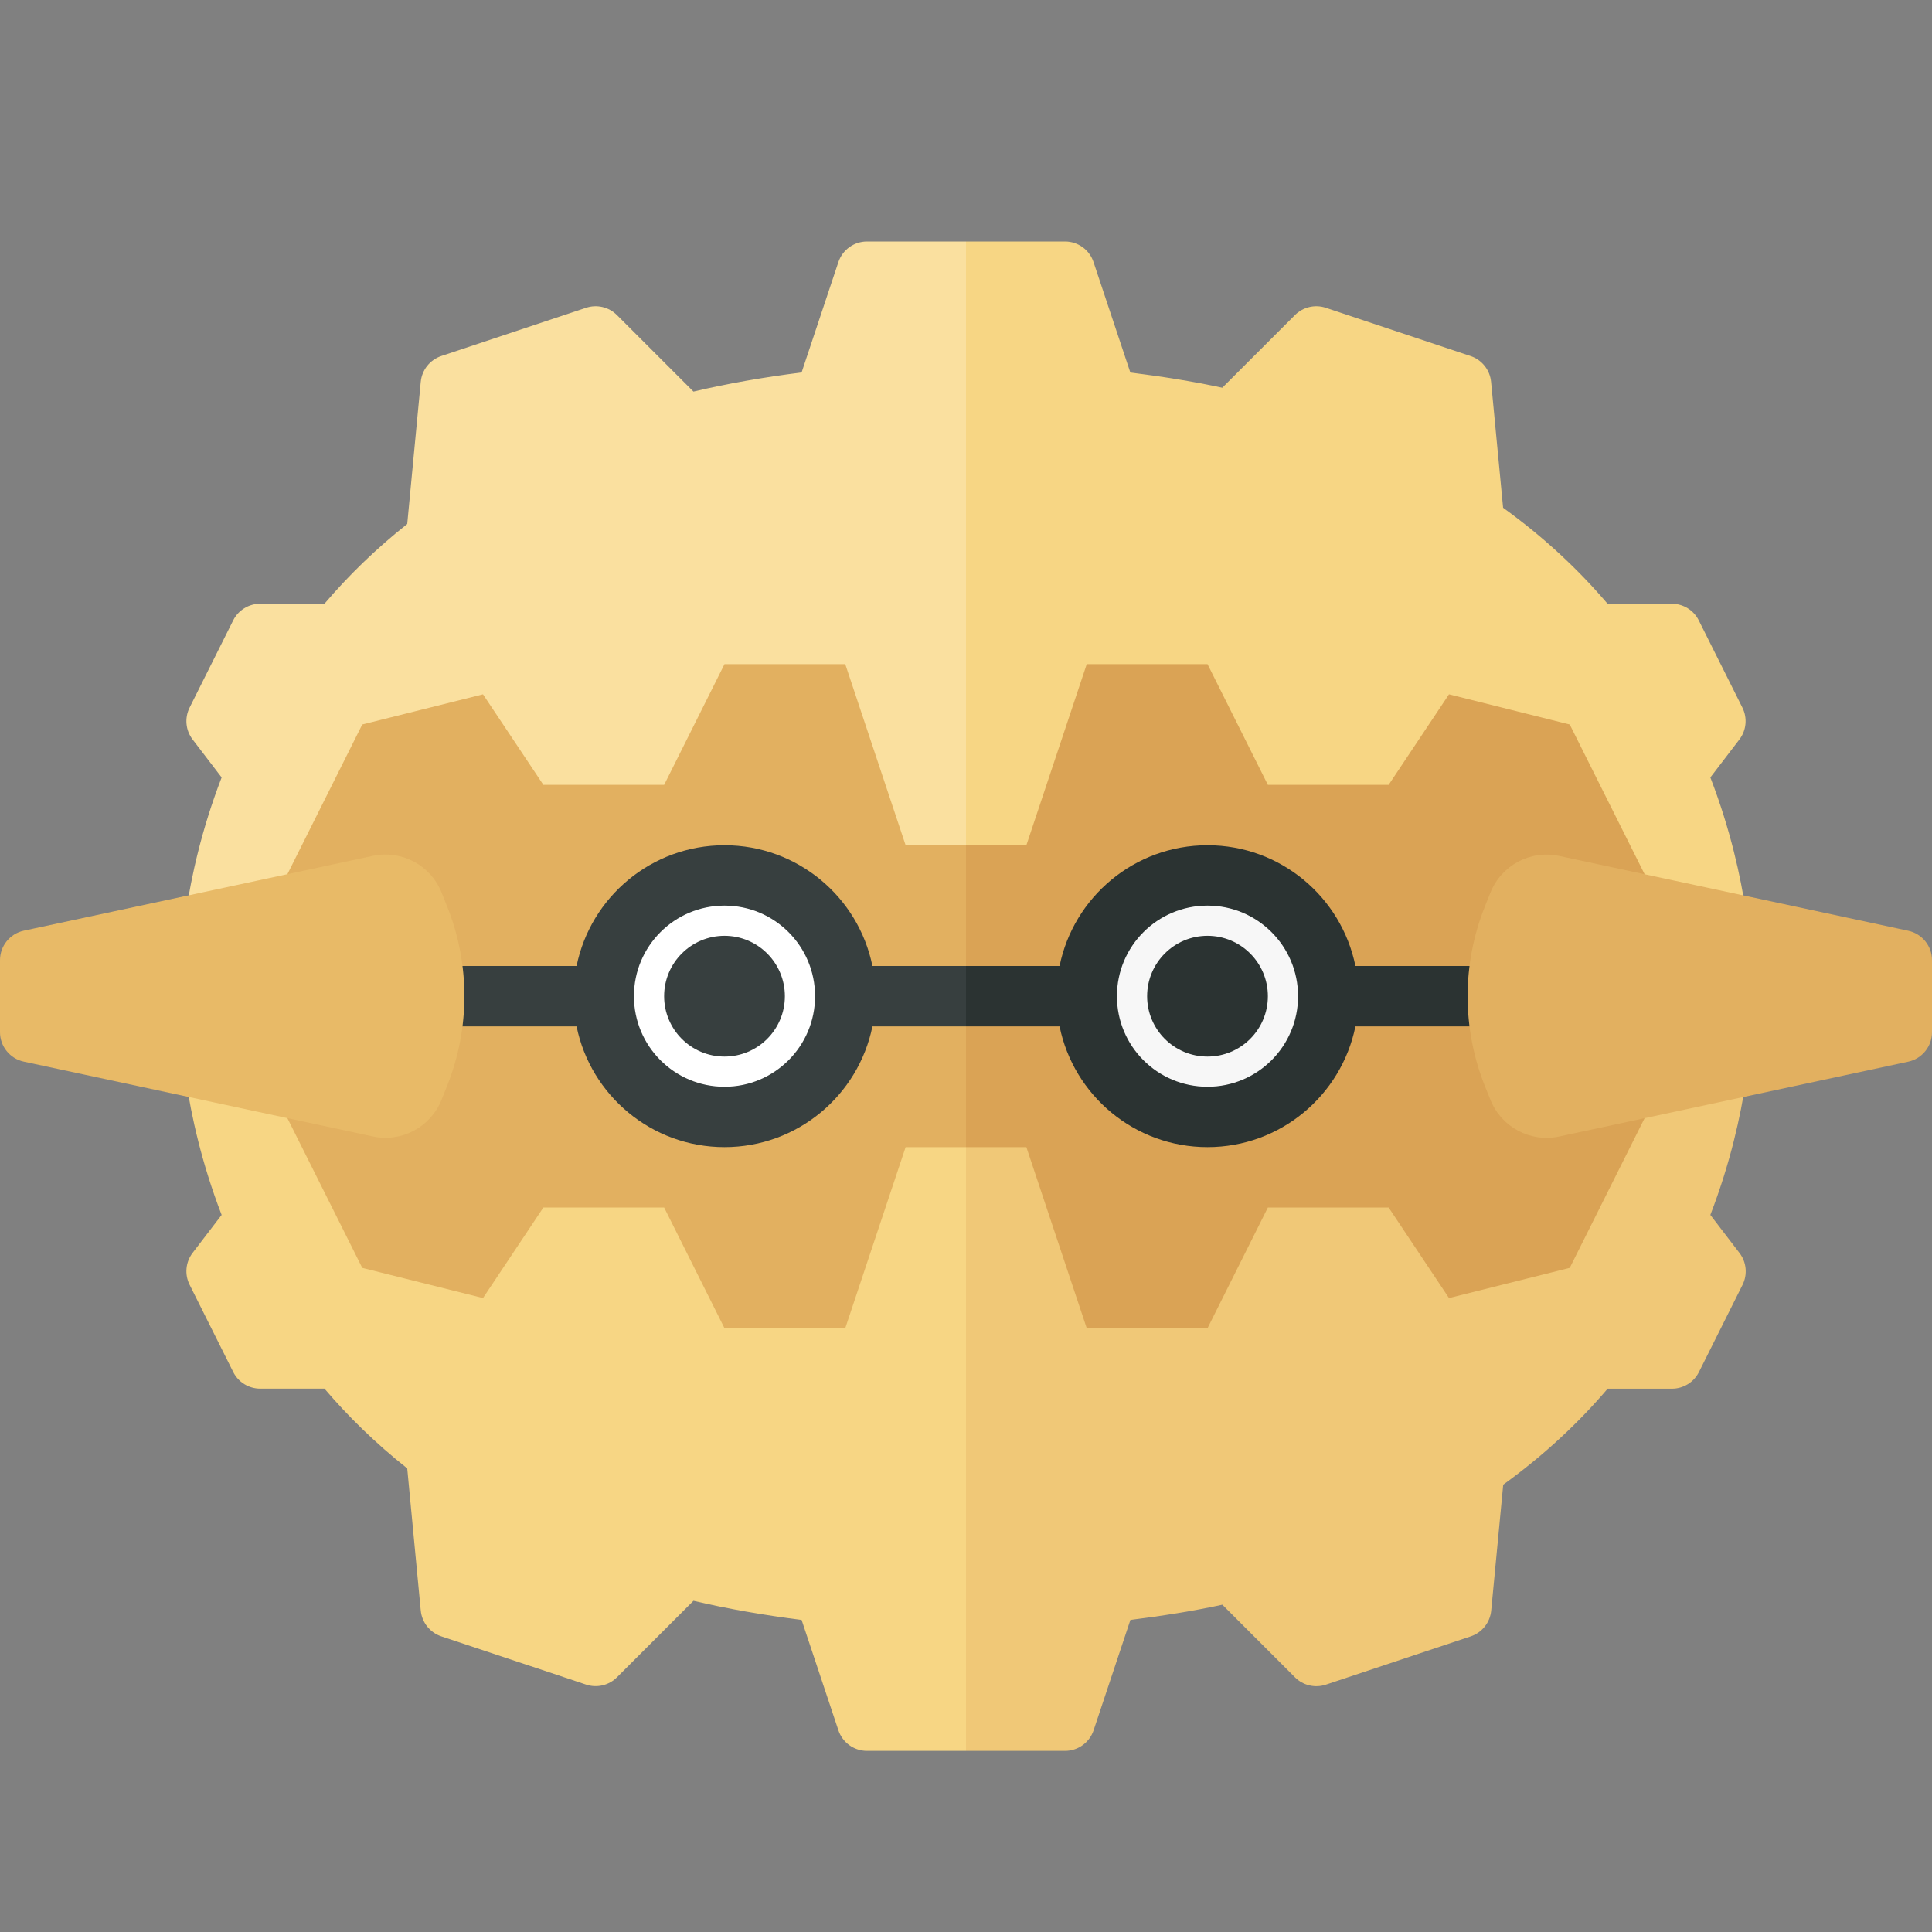<?xml version="1.0" encoding="utf-8"?>
<!-- Generator: Adobe Illustrator 23.0.2, SVG Export Plug-In . SVG Version: 6.00 Build 0)  -->
<svg version="1.1" xmlns="http://www.w3.org/2000/svg" xmlns:xlink="http://www.w3.org/1999/xlink" x="0px" y="0px" width="32px"
	 height="32px" viewBox="0 0 32 32" enable-background="new 0 0 32 32" xml:space="preserve">
<rect x="0" y="0" width="32" height="32" fill="#808080" stroke="none"/>
<g id="labels">
	<g>
	</g>
</g>
<g id="icons">
	<g>
		<path fill="#E2B060" d="M16,6C8.82,6,3,10.701,3,16.5C3,22.299,8.82,27,16,27V6z"/>
		<path fill="#DAA355" d="M29,16.5C29,10.701,23.18,6,16,6v21C23.18,27,29,22.299,29,16.5z"/>
		<path fill="#373F3F" d="M16,16h-1.55c-0.232-1.141-1.24-2-2.45-2s-2.218,0.859-2.45,2H7v1h2.55c0.232,1.141,1.24,2,2.45,2
			s2.218-0.859,2.45-2H16V16z"/>
		<path fill="#2B3332" d="M25,16h-2.55c-0.232-1.141-1.24-2-2.45-2s-2.218,0.859-2.45,2H16v1h1.55c0.232,1.141,1.24,2,2.45,2
			s2.218-0.859,2.45-2H25V16z"/>
		<circle fill="#FFFFFF" cx="12" cy="16.5" r="1.5"/>
		<circle fill="#373F3F" cx="12" cy="16.5" r="1"/>
		<circle fill="#F7F7F7" cx="20" cy="16.5" r="1.5"/>
		<circle fill="#2B3332" cx="20" cy="16.5" r="1"/>
		<path fill="#F7D684" d="M15,19l-1,3h-2l-1-2H9l-1,1.5L6,21l-2-4H3c0,0,0.001,1.385,0.671,3.123L3.19,20.752
			c-0.116,0.152-0.135,0.356-0.05,0.527l0.722,1.444C3.946,22.893,4.12,23,4.309,23h1.065c0.389,0.457,0.843,0.903,1.371,1.321
			l0.224,2.355c0.019,0.197,0.152,0.364,0.34,0.427l2.398,0.799c0.18,0.06,0.378,0.013,0.512-0.121l1.267-1.267
			c0.559,0.132,1.156,0.237,1.791,0.317l0.609,1.827C13.954,28.862,14.145,29,14.36,29H16v-2v-1v-7H15z"/>
		<path fill="#F0C877" d="M28.329,20.123C28.999,18.385,29,17,29,17h-1l-2,4l-2,0.5L23,20h-2l-1,2h-2l-1-3h-1v7v1v2h1.64
			c0.215,0,0.406-0.138,0.474-0.342l0.609-1.827c0.532-0.067,1.044-0.148,1.523-0.252l1.203,1.203
			c0.134,0.134,0.332,0.181,0.512,0.121l2.398-0.799c0.188-0.063,0.321-0.23,0.34-0.427l0.199-2.086
			c0.684-0.494,1.255-1.033,1.73-1.59h1.065c0.189,0,0.363-0.107,0.447-0.276l0.722-1.444c0.085-0.171,0.066-0.376-0.05-0.527
			L28.329,20.123z"/>
		<path fill="#FAE09F" d="M14.36,4c-0.215,0-0.406,0.138-0.474,0.342l-0.609,1.827c-0.635,0.08-1.233,0.185-1.791,0.317
			l-1.267-1.267c-0.134-0.134-0.332-0.181-0.512-0.121L7.309,5.897c-0.188,0.063-0.321,0.23-0.34,0.427L6.745,8.679
			C6.217,9.097,5.763,9.543,5.374,10H4.309c-0.189,0-0.363,0.107-0.447,0.276L3.14,11.721c-0.085,0.171-0.066,0.376,0.05,0.527
			l0.481,0.629C3.001,14.615,3,16,3,16h1l2-4l2-0.5L9,13h2l1-2h2l1,3h1V7V6V4H14.36z"/>
		<path fill="#F7D684" d="M28.329,12.877l0.481-0.629c0.116-0.152,0.135-0.356,0.05-0.527l-0.722-1.444
			C28.054,10.107,27.88,10,27.691,10h-1.065c-0.475-0.558-1.046-1.097-1.73-1.59l-0.199-2.086c-0.019-0.197-0.152-0.364-0.34-0.427
			L21.96,5.098c-0.18-0.06-0.378-0.013-0.512,0.121l-1.203,1.203c-0.479-0.104-0.99-0.185-1.523-0.252l-0.609-1.827
			C18.046,4.138,17.855,4,17.64,4H16v2v1v7h1l1-3h2l1,2h2l1-1.5l2,0.5l2,4h1C29,16,28.999,14.615,28.329,12.877z"/>
		<path fill="#E8BA67" d="M6.175,18.823l-5.78-1.239C0.165,17.535,0,17.332,0,17.096v-1.192c0-0.236,0.165-0.44,0.395-0.489
			l5.78-1.239c0.476-0.102,0.957,0.154,1.138,0.606l0.093,0.231c0.381,0.954,0.381,2.017,0,2.971l-0.092,0.231
			C7.132,18.669,6.652,18.925,6.175,18.823z"/>
		<path fill="#E2B060" d="M25.825,14.177l5.78,1.239C31.835,15.465,32,15.668,32,15.904v1.192c0,0.236-0.165,0.44-0.395,0.489
			l-5.78,1.239c-0.476,0.102-0.957-0.154-1.138-0.606l-0.093-0.231c-0.381-0.954-0.381-2.017,0-2.971l0.092-0.231
			C24.868,14.331,25.348,14.075,25.825,14.177z"/>
	</g>
</g>
</svg>
